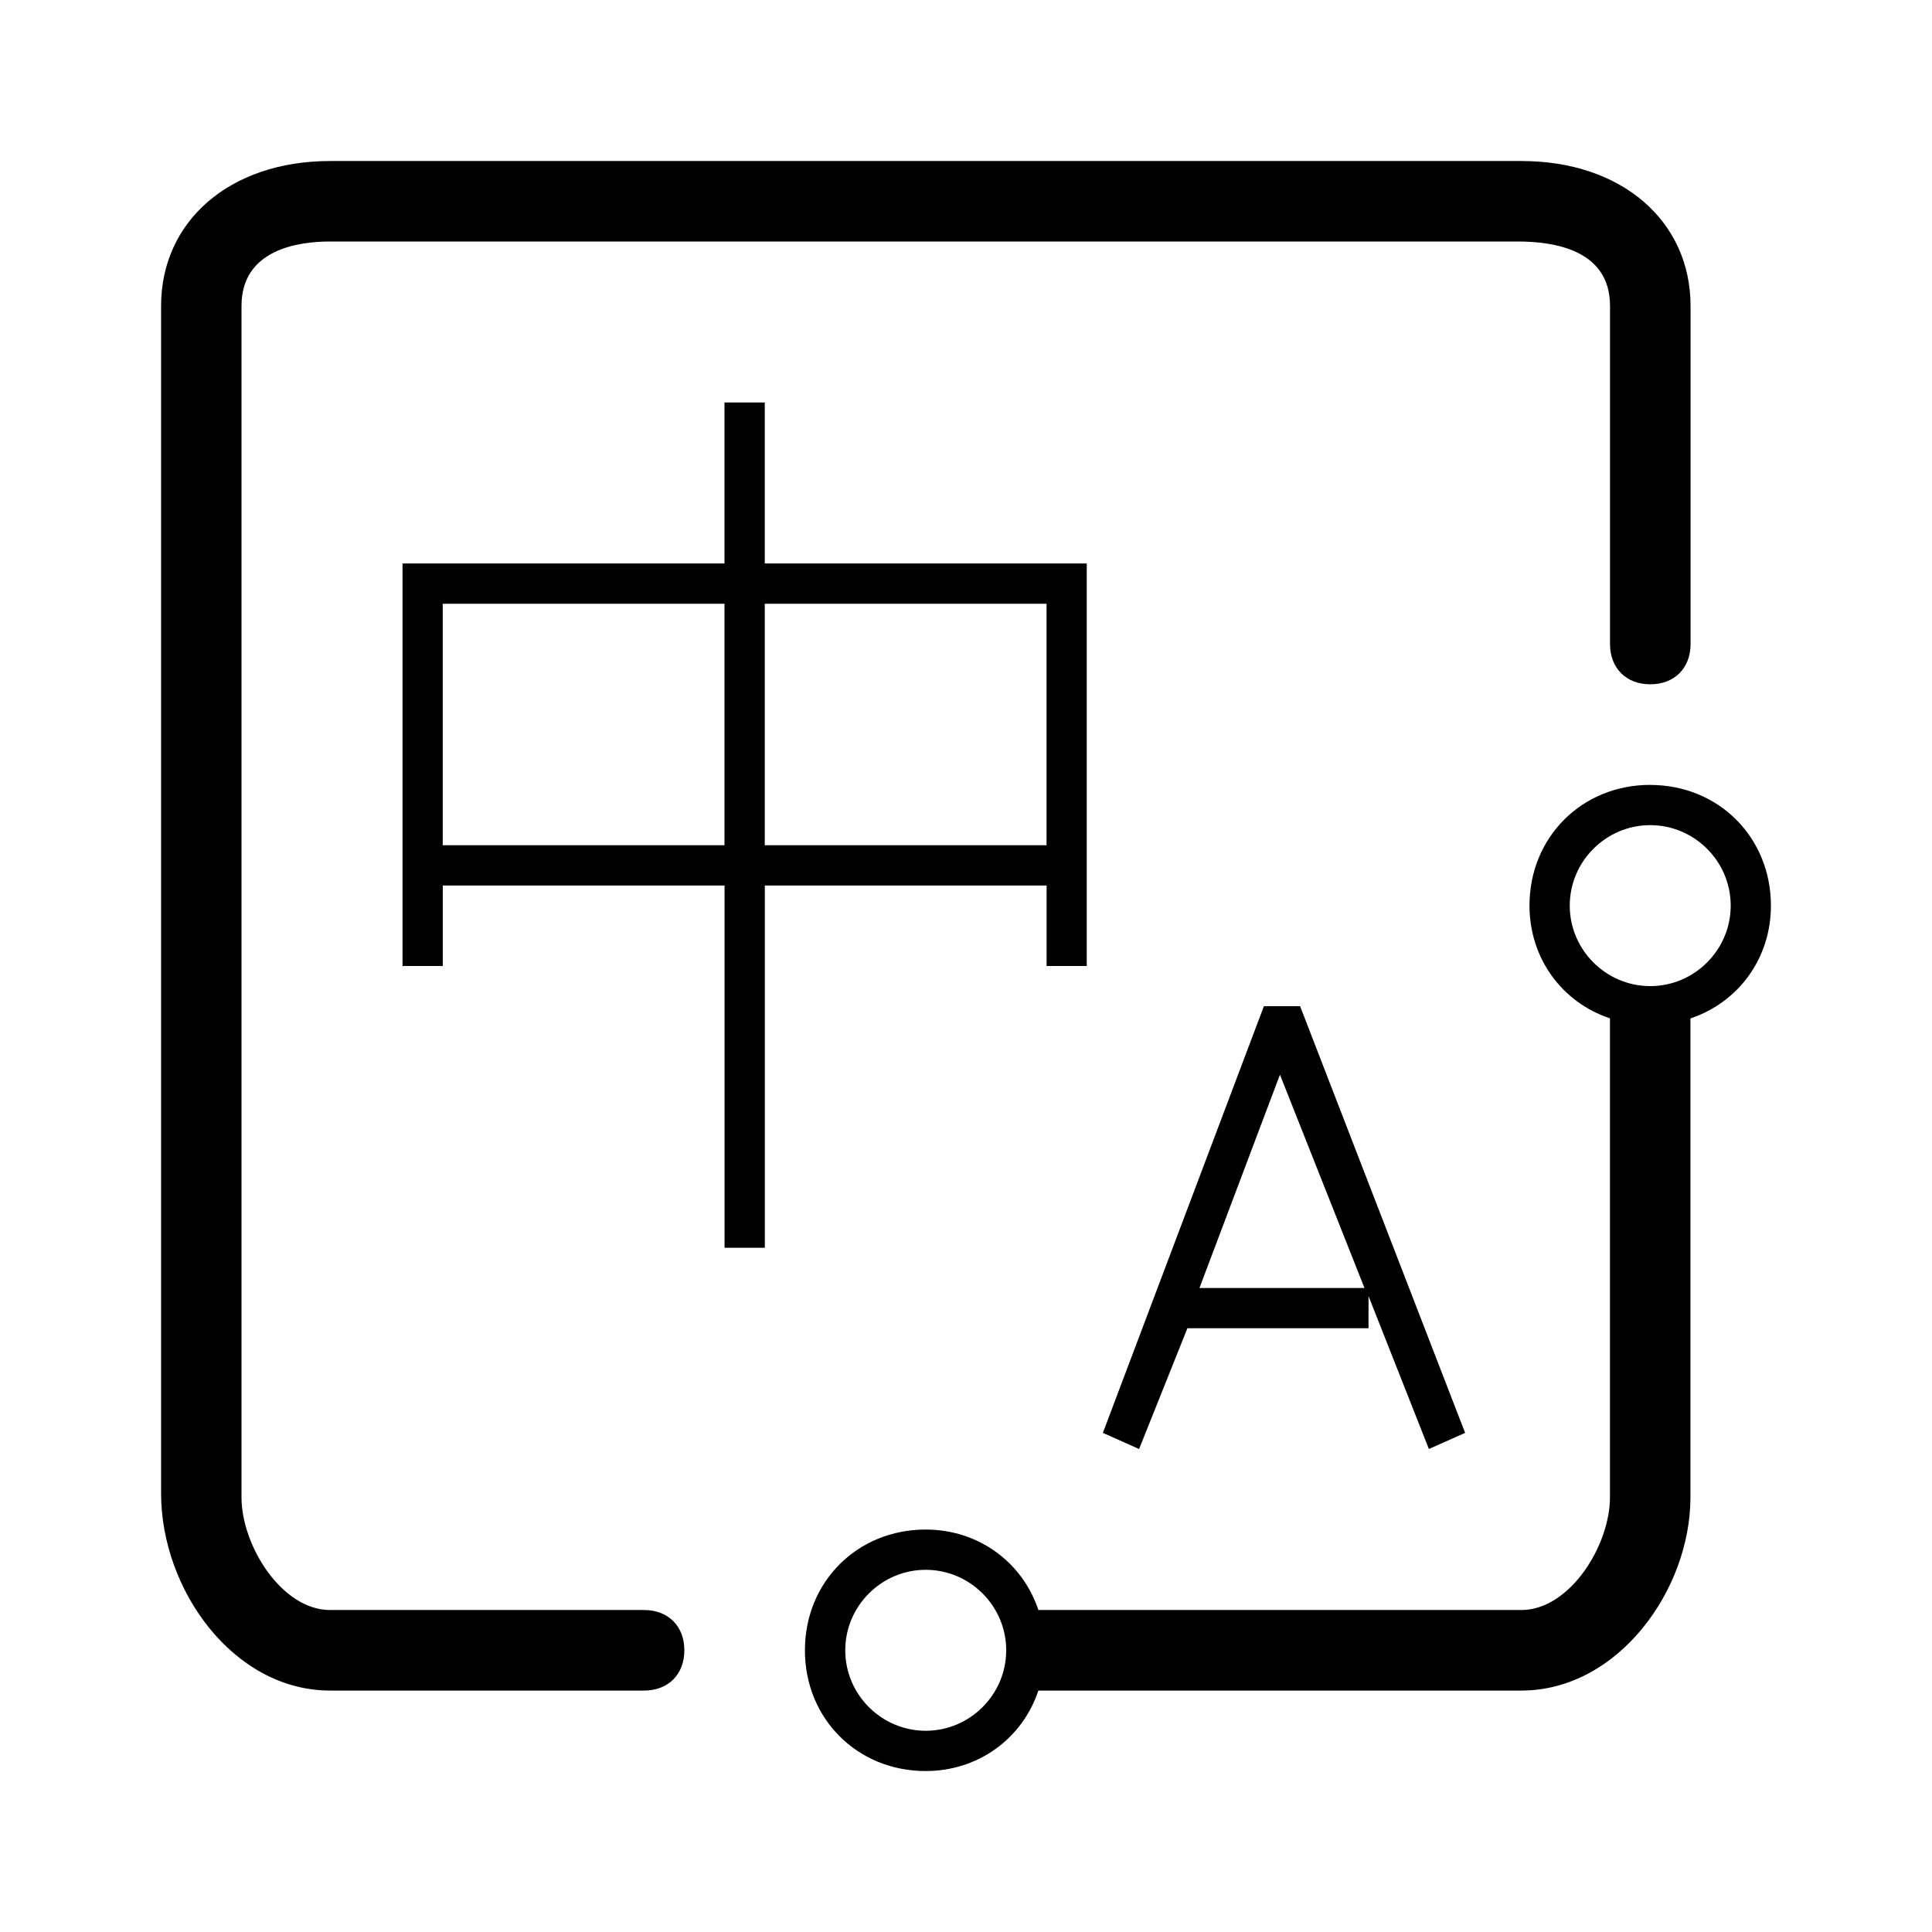 <!-- Generated by IcoMoon.io -->
<svg version="1.1" xmlns="http://www.w3.org/2000/svg" width="32" height="32" viewBox="0 0 32 32">
<path d="M17.333 16h0.667v-6.667h-5.333v-2.667h-0.667v2.667h-5.333v6.667h0.667v-1.333h4.667v6h0.667v-6h4.667v1.333zM12 14h-4.667v-4h4.667v4zM12.667 14v-4h4.667v4h-4.667zM10.667 26.667h-5.2c-0.8 0-1.467-1.067-1.467-1.867v-19.733c0-0.933 0.933-1.067 1.467-1.067h19.667c0.6 0 1.533 0.133 1.533 1.067v5.6c0 0.4 0.267 0.667 0.667 0.667s0.667-0.267 0.667-0.667v-5.6c0-1.4-1.133-2.4-2.8-2.4h-19.733c-1.667 0-2.8 1-2.8 2.4v19.667c0 1.6 1.2 3.267 2.8 3.267h5.2c0.4 0 0.667-0.267 0.667-0.667s-0.267-0.667-0.667-0.667zM27.333 13c-1.133 0-2 0.867-2 2 0 0.867 0.533 1.6 1.333 1.867v7.933c0 0.8-0.667 1.867-1.467 1.867h-8c-0.267-0.8-1-1.333-1.867-1.333-1.133 0-2 0.867-2 2s0.867 2 2 2c0.867 0 1.6-0.533 1.867-1.333h8c1.6 0 2.8-1.667 2.8-3.2v-7.933c0.8-0.267 1.333-1 1.333-1.867 0-1.133-0.867-2-2-2zM15.333 28.667c-0.733 0-1.333-0.6-1.333-1.333s0.6-1.333 1.333-1.333 1.333 0.6 1.333 1.333-0.6 1.333-1.333 1.333zM27.333 16.333c-0.733 0-1.333-0.6-1.333-1.333s0.6-1.333 1.333-1.333 1.333 0.6 1.333 1.333-0.6 1.333-1.333 1.333zM18.267 23.733l0.6 0.267 0.8-2h3v-0.533l1 2.533 0.6-0.267-2.733-7.067h-0.6l-2.667 7.067zM22.6 21.333h-2.733l1.333-3.533 1.4 3.533z"></path>
</svg>
